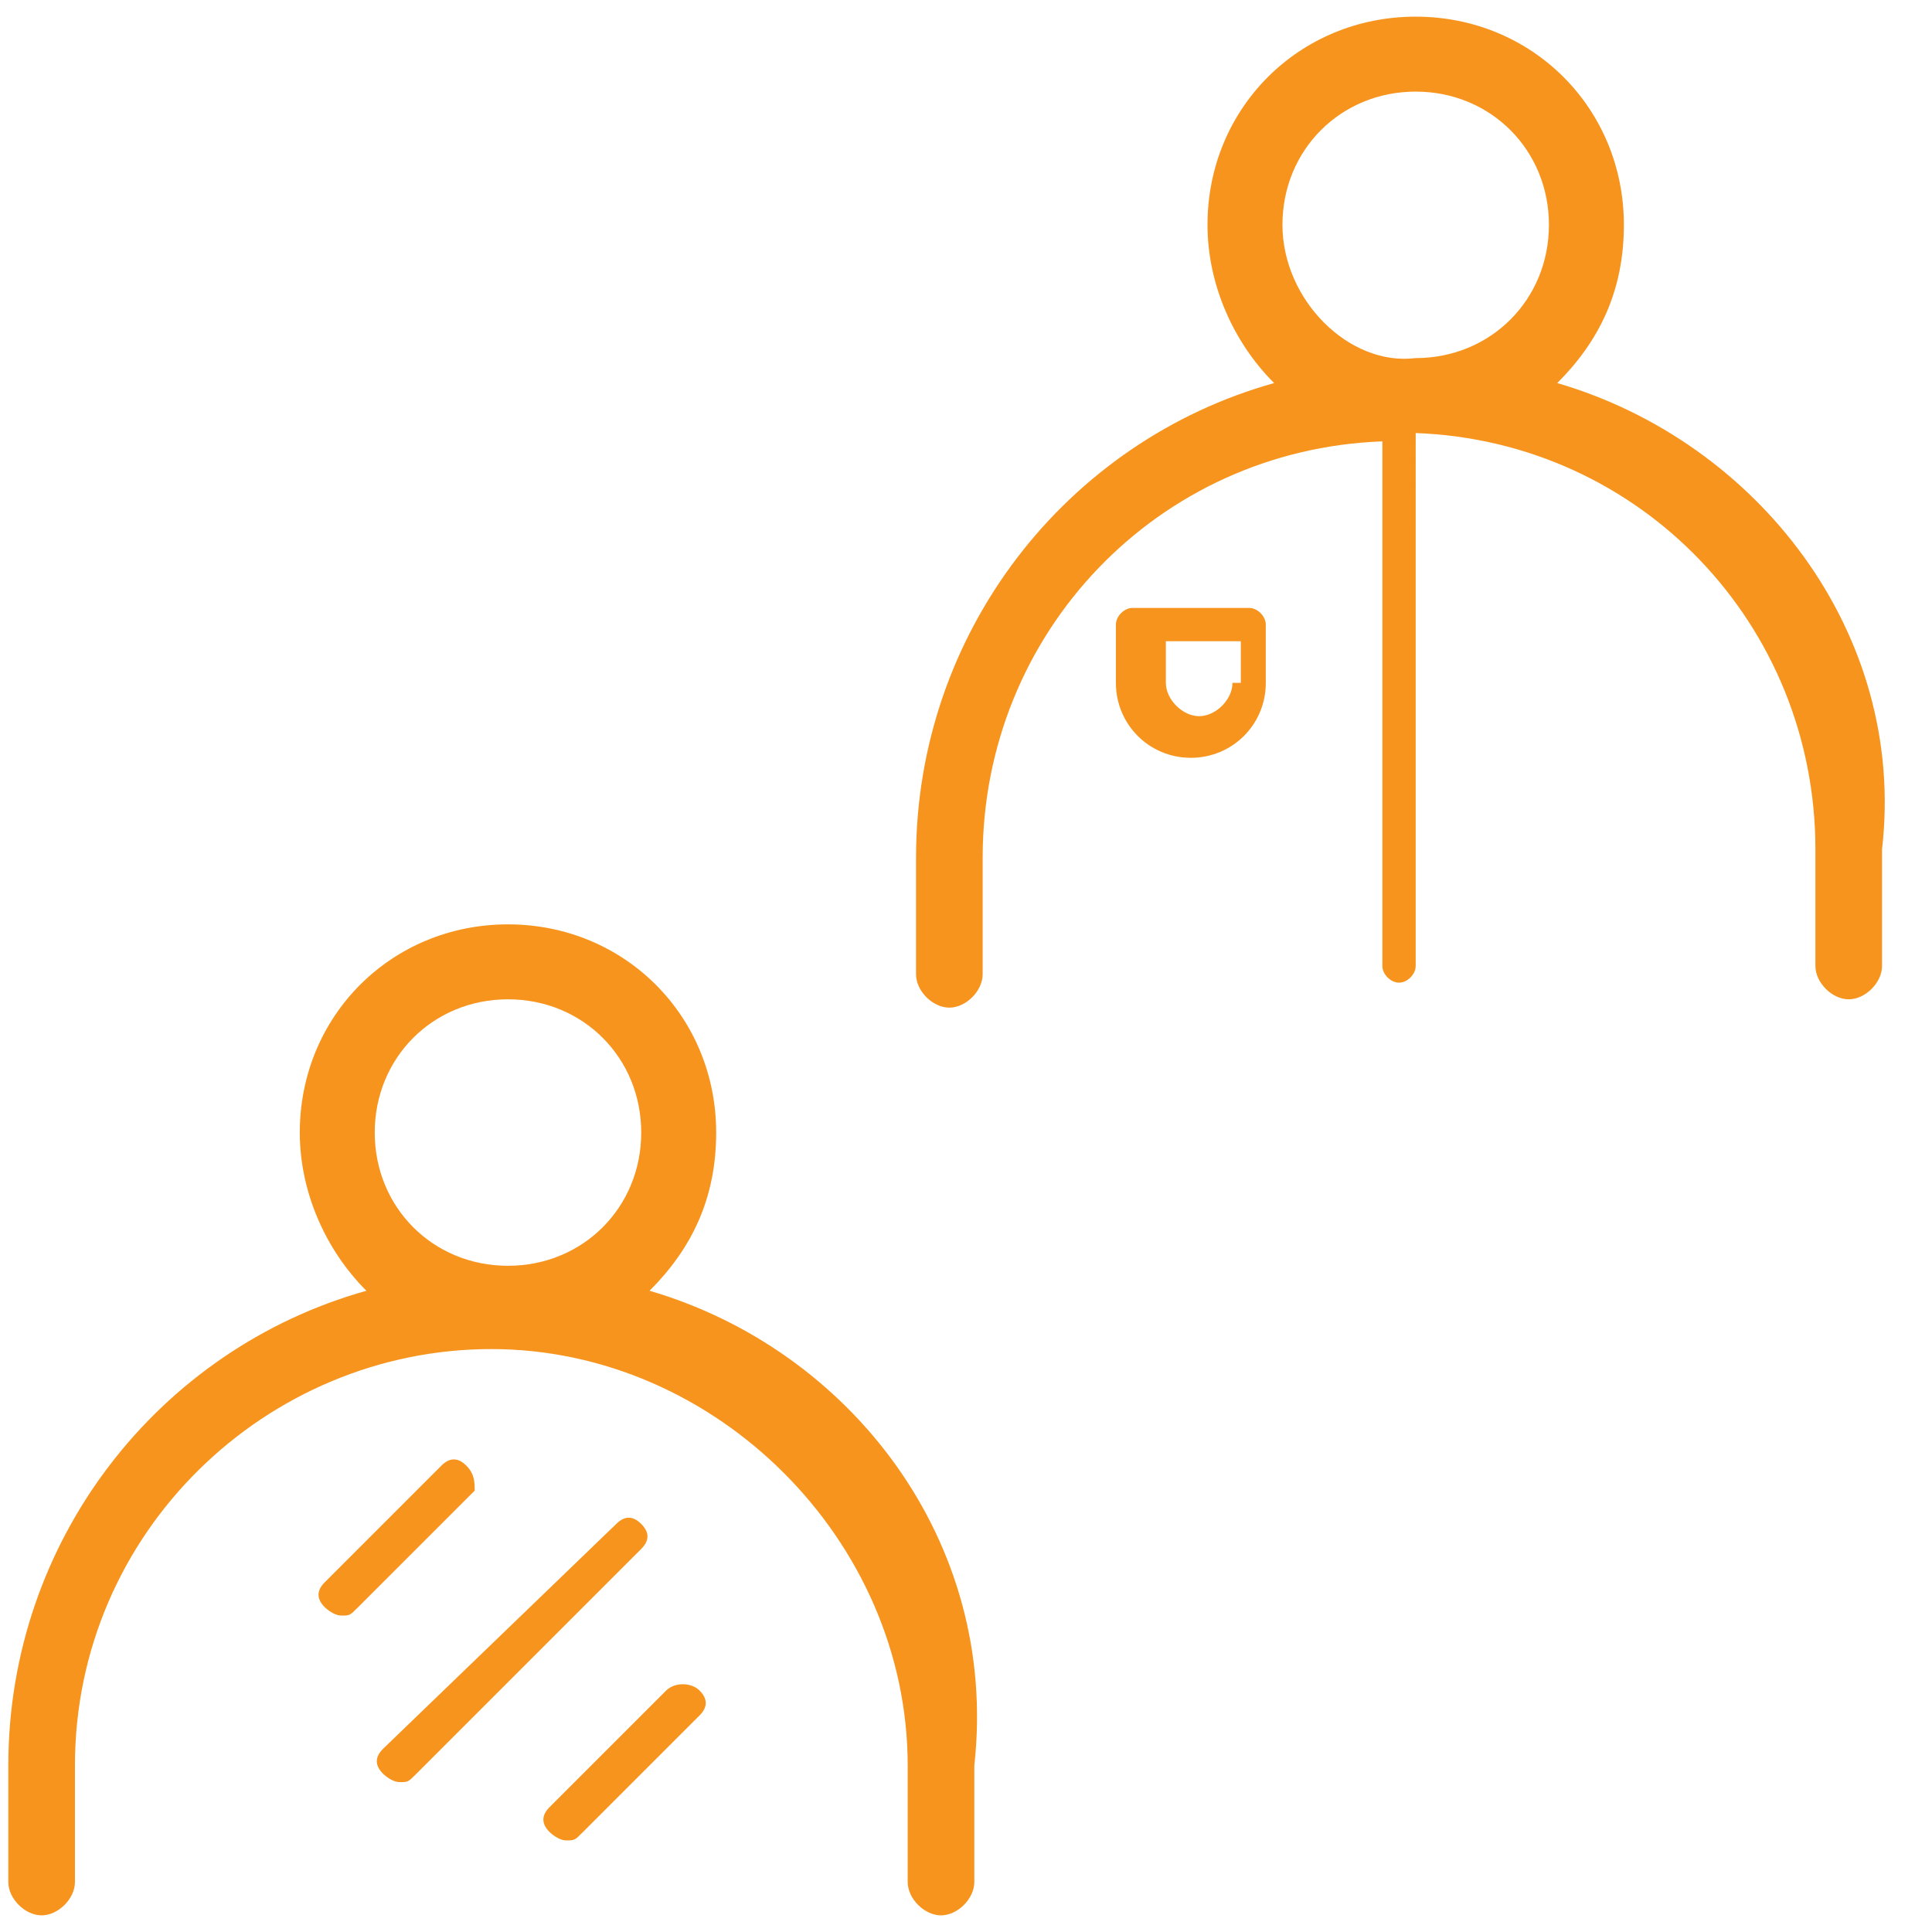 <?xml version="1.0" encoding="utf-8"?>
<!-- Generator: Adobe Illustrator 22.0.1, SVG Export Plug-In . SVG Version: 6.00 Build 0)  -->
<svg version="1.1" id="Capa_1" xmlns="http://www.w3.org/2000/svg" xmlns:xlink="http://www.w3.org/1999/xlink" x="0px" y="0px"
	 viewBox="0 0 23.2 23.2" style="enable-background:new 0 0 23.2 23.2;" xml:space="preserve">
<style type="text/css">
	.st0{fill:#F7941D;}
</style>
<g>
	<path class="st0" d="M7.8,15.5c0.5-0.5,0.8-1.1,0.8-1.9c0-1.4-1.1-2.5-2.5-2.5s-2.5,1.1-2.5,2.5c0,0.7,0.3,1.4,0.8,1.9
		c-2.5,0.7-4.3,3-4.3,5.7v1.4c0,0.2,0.2,0.4,0.4,0.4s0.4-0.2,0.4-0.4v-1.4c0-2.8,2.3-5,5-5s5,2.3,5,5v1.4c0,0.2,0.2,0.4,0.4,0.4
		c0.2,0,0.4-0.2,0.4-0.4v-1.4C12,18.5,10.2,16.2,7.8,15.5z M4.5,13.6c0-0.9,0.7-1.6,1.6-1.6s1.6,0.7,1.6,1.6c0,0.9-0.7,1.6-1.6,1.6
		S4.5,14.5,4.5,13.6z"/>
	<path class="st0" d="M18.7,4.6c0.5-0.5,0.8-1.1,0.8-1.9c0-1.4-1.1-2.5-2.5-2.5s-2.5,1.1-2.5,2.5c0,0.7,0.3,1.4,0.8,1.9
		c-2.5,0.7-4.3,3-4.3,5.7v1.4c0,0.2,0.2,0.4,0.4,0.4c0.2,0,0.4-0.2,0.4-0.4v-1.4c0-2.7,2.1-4.9,4.8-5v6.3c0,0.1,0.1,0.2,0.2,0.2
		c0.1,0,0.2-0.1,0.2-0.2V5.2c2.7,0.1,4.8,2.3,4.8,5v1.4c0,0.2,0.2,0.4,0.4,0.4c0.2,0,0.4-0.2,0.4-0.4v-1.4
		C22.9,7.6,21.1,5.3,18.7,4.6z M15.4,2.7c0-0.9,0.7-1.6,1.6-1.6c0.9,0,1.6,0.7,1.6,1.6c0,0.9-0.7,1.6-1.6,1.6
		C16.2,4.4,15.4,3.6,15.4,2.7z"/>
	<path class="st0" d="M7.7,18.3c-0.1-0.1-0.2-0.1-0.3,0L4.6,21c-0.1,0.1-0.1,0.2,0,0.3c0,0,0.1,0.1,0.2,0.1s0.1,0,0.2-0.1l2.7-2.7
		C7.8,18.5,7.8,18.4,7.7,18.3z"/>
	<path class="st0" d="M5.6,17.6c-0.1-0.1-0.2-0.1-0.3,0l-1.4,1.4c-0.1,0.1-0.1,0.2,0,0.3c0,0,0.1,0.1,0.2,0.1c0.1,0,0.1,0,0.2-0.1
		l1.4-1.4C5.7,17.8,5.7,17.7,5.6,17.6z"/>
	<path class="st0" d="M8,20.3l-1.4,1.4c-0.1,0.1-0.1,0.2,0,0.3c0,0,0.1,0.1,0.2,0.1s0.1,0,0.2-0.1l1.4-1.4c0.1-0.1,0.1-0.2,0-0.3
		C8.3,20.2,8.1,20.2,8,20.3z"/>
	<path class="st0" d="M15,7.3h-1.4c-0.1,0-0.2,0.1-0.2,0.2v0.7c0,0.5,0.4,0.9,0.9,0.9s0.9-0.4,0.9-0.9V7.5C15.2,7.4,15.1,7.3,15,7.3
		z M14.8,8.2c0,0.2-0.2,0.4-0.4,0.4c-0.2,0-0.4-0.2-0.4-0.4V7.7h0.9V8.2z"/>
</g>
</svg>
